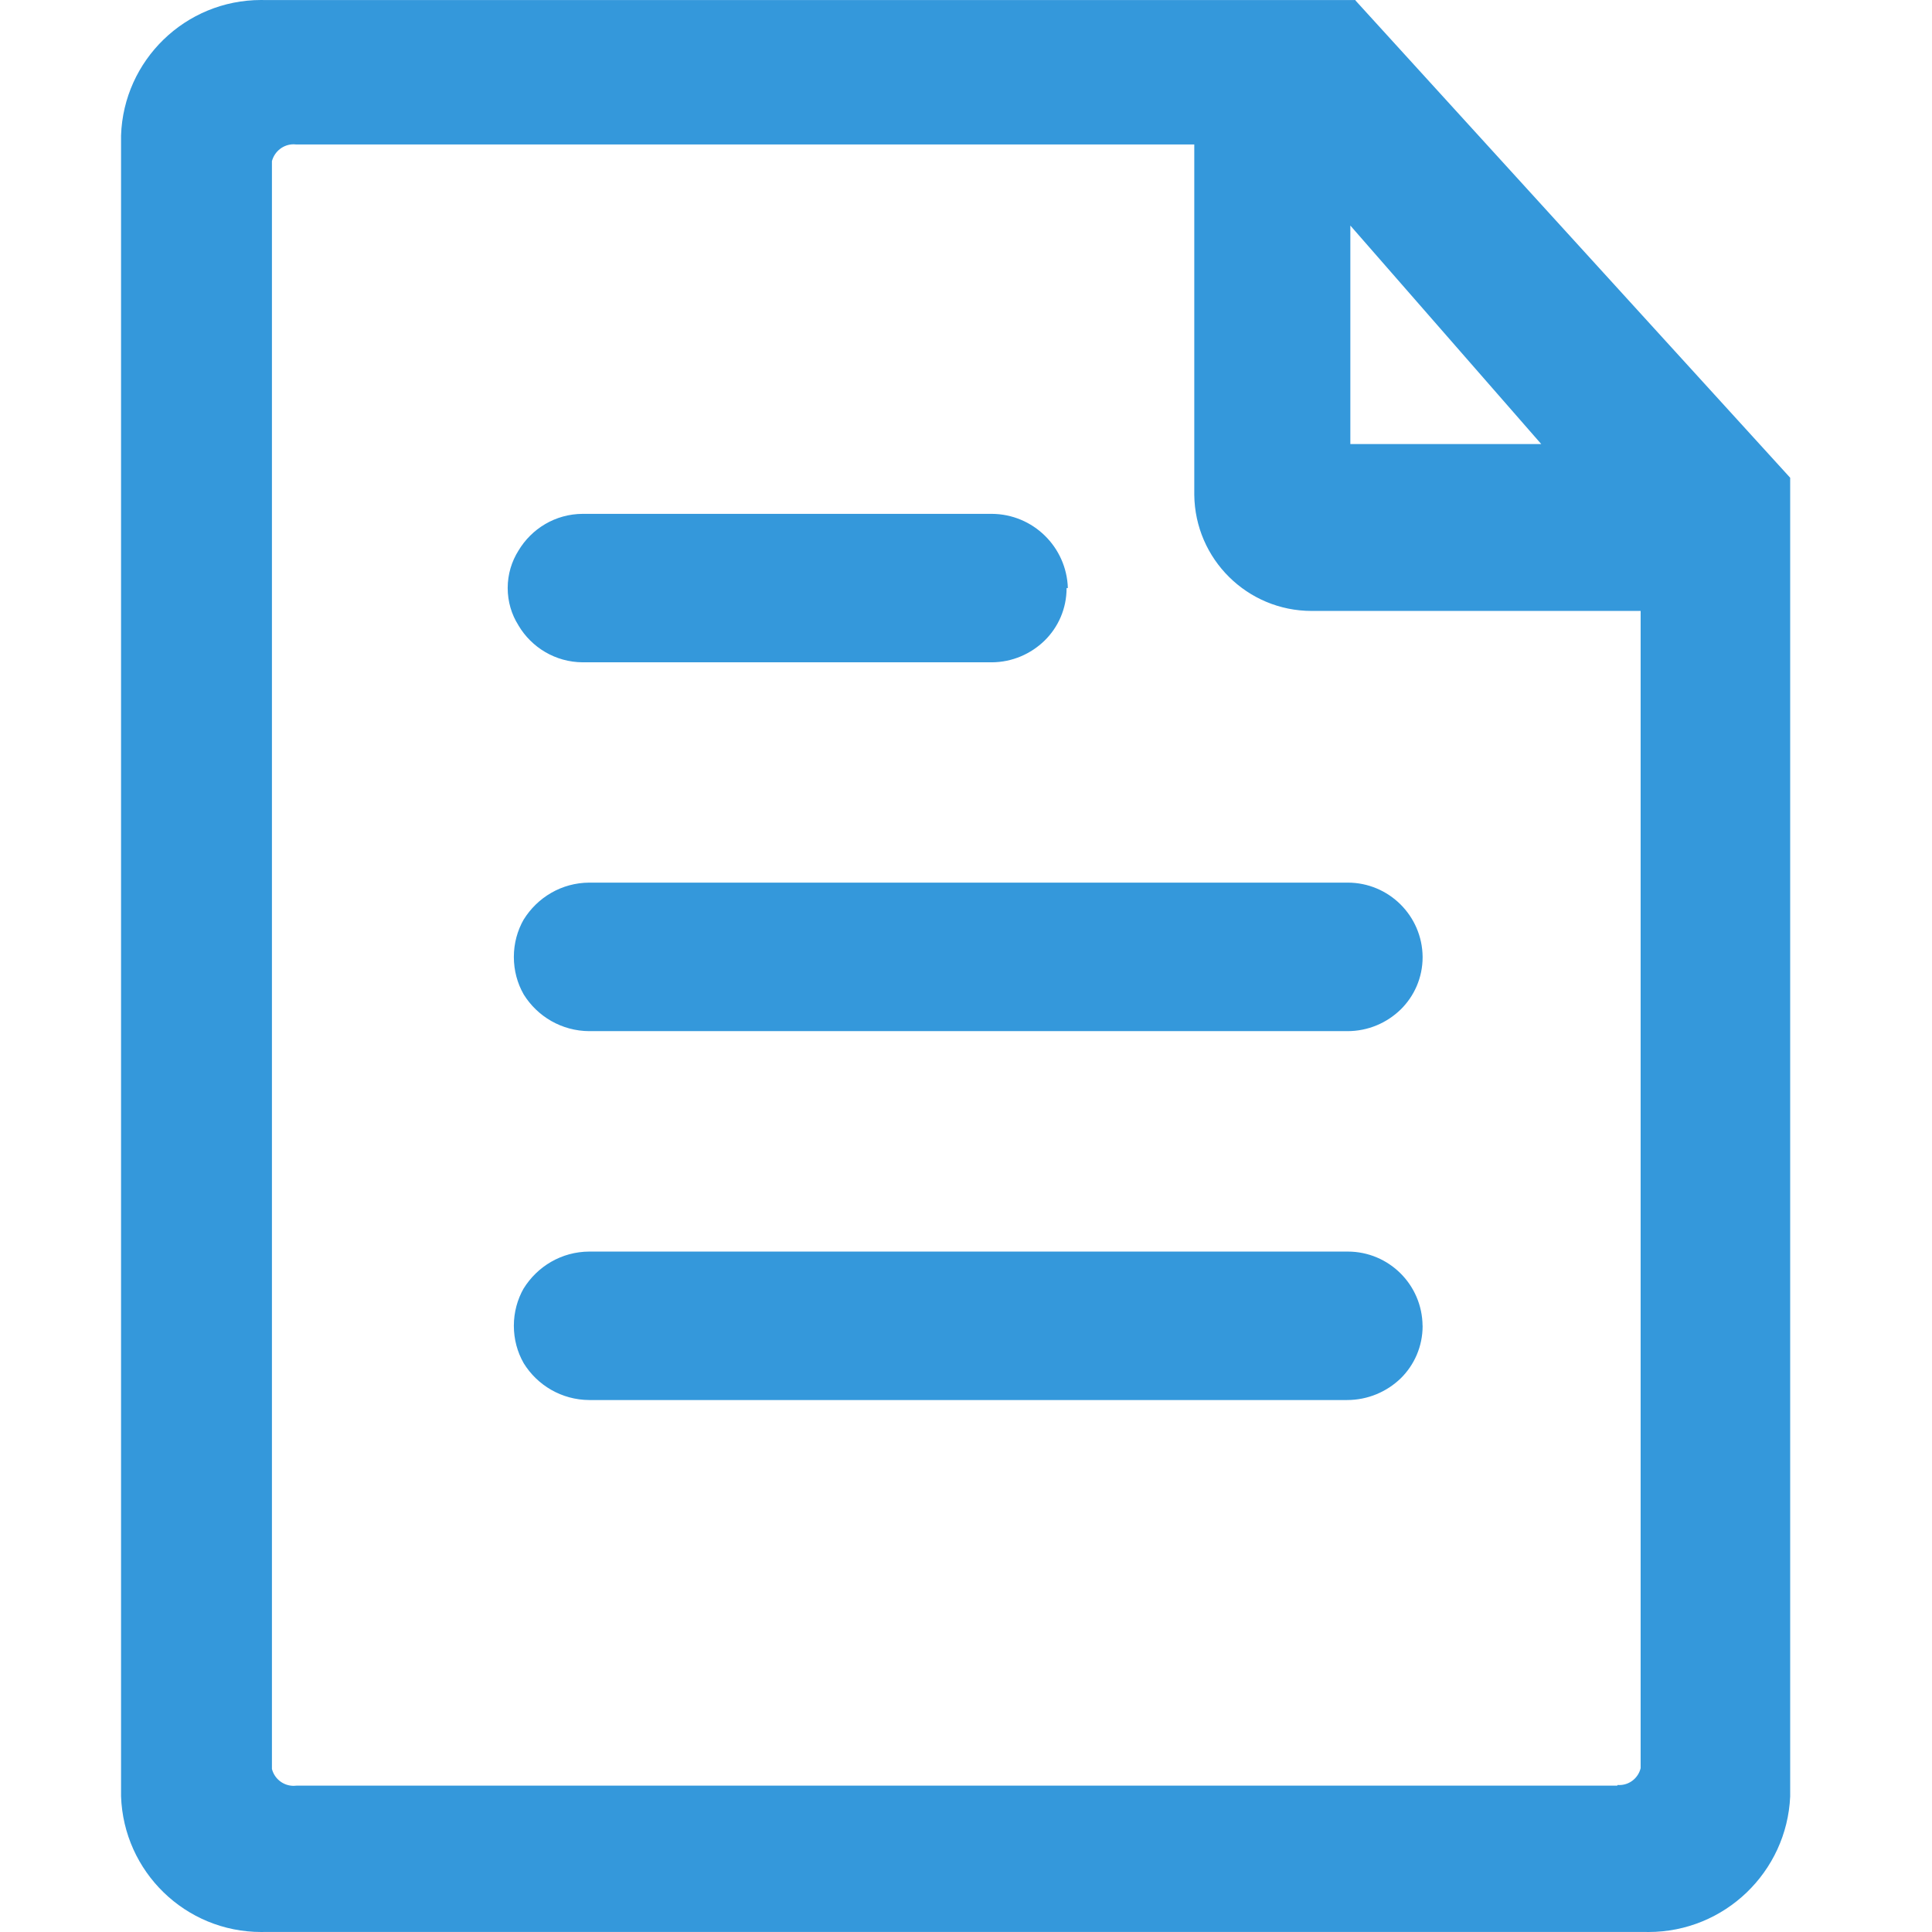 <!-- Generated by IcoMoon.io -->
<svg version="1.1" xmlns="http://www.w3.org/2000/svg" width="32" height="32" viewBox="0 0 32 32">
<title>de_show</title>
<path fill="#3498db" d="M22.452 0.001h-18.054c-0.021-0.001-0.046-0.001-0.072-0.001-1.257 0-2.28 0.998-2.321 2.245v27.506c0.042 1.251 1.066 2.249 2.323 2.249 0.025 0 0.049 0 0.073-0.001h22.836c0.020 0.001 0.043 0.001 0.066 0.001 1.262 0 2.292-0.995 2.348-2.244v-21.843l-7.2-7.905zM25.528 7.355h-3.162v-3.619l3.162 3.619zM26.789 29.576h-21.879c-0.014 0.002-0.030 0.003-0.046 0.003-0.172 0-0.317-0.117-0.359-0.276l-0.001-0.003v-26.631c0.043-0.161 0.188-0.279 0.36-0.279 0.016 0 0.032 0.001 0.048 0.003h14.869v5.803c0.012 1.065 0.878 1.923 1.944 1.923 0.008 0 0.015 0 0.023 0h5.426v19.168c-0.039 0.161-0.183 0.279-0.353 0.279-0.011 0-0.022 0-0.033-0.001h0.001zM17.666 9.74c0 0.001 0 0.001 0 0.002 0 0.34-0.139 0.647-0.363 0.867v0c-0.226 0.221-0.535 0.359-0.876 0.361h-6.774c-0.453-0.002-0.849-0.246-1.065-0.61l-0.003-0.006c-0.111-0.175-0.176-0.387-0.176-0.615s0.066-0.441 0.179-0.62l-0.003 0.005c0.219-0.369 0.615-0.612 1.068-0.613h6.773c0.684 0.003 1.239 0.548 1.261 1.227v0.002h-0.021zM23.563 15.85c0 0.001 0 0.002 0 0.004 0 0.339-0.139 0.646-0.363 0.866v0c-0.228 0.222-0.539 0.359-0.883 0.359-0.005 0-0.010 0-0.015 0h-12.541c-0.459-0.002-0.861-0.244-1.087-0.608l-0.003-0.006c-0.101-0.177-0.16-0.389-0.16-0.615s0.059-0.438 0.164-0.622l-0.003 0.006c0.228-0.37 0.63-0.613 1.089-0.615h12.542c0.006 0 0.012 0 0.019 0 0.682 0 1.235 0.55 1.241 1.23v0.001zM23.563 21.959c0 0.001 0 0.003 0 0.004 0 0.34-0.139 0.647-0.363 0.867v0c-0.23 0.222-0.544 0.359-0.89 0.359-0.003 0-0.005 0-0.008 0h-12.541c-0.459-0.002-0.862-0.245-1.087-0.61l-0.003-0.006c-0.101-0.177-0.16-0.389-0.16-0.614s0.059-0.437 0.163-0.62l-0.003 0.006c0.228-0.37 0.63-0.613 1.089-0.615h12.542c0.006 0 0.014 0 0.021 0 0.681 0 1.233 0.549 1.239 1.228v0.001z"></path>
</svg>

